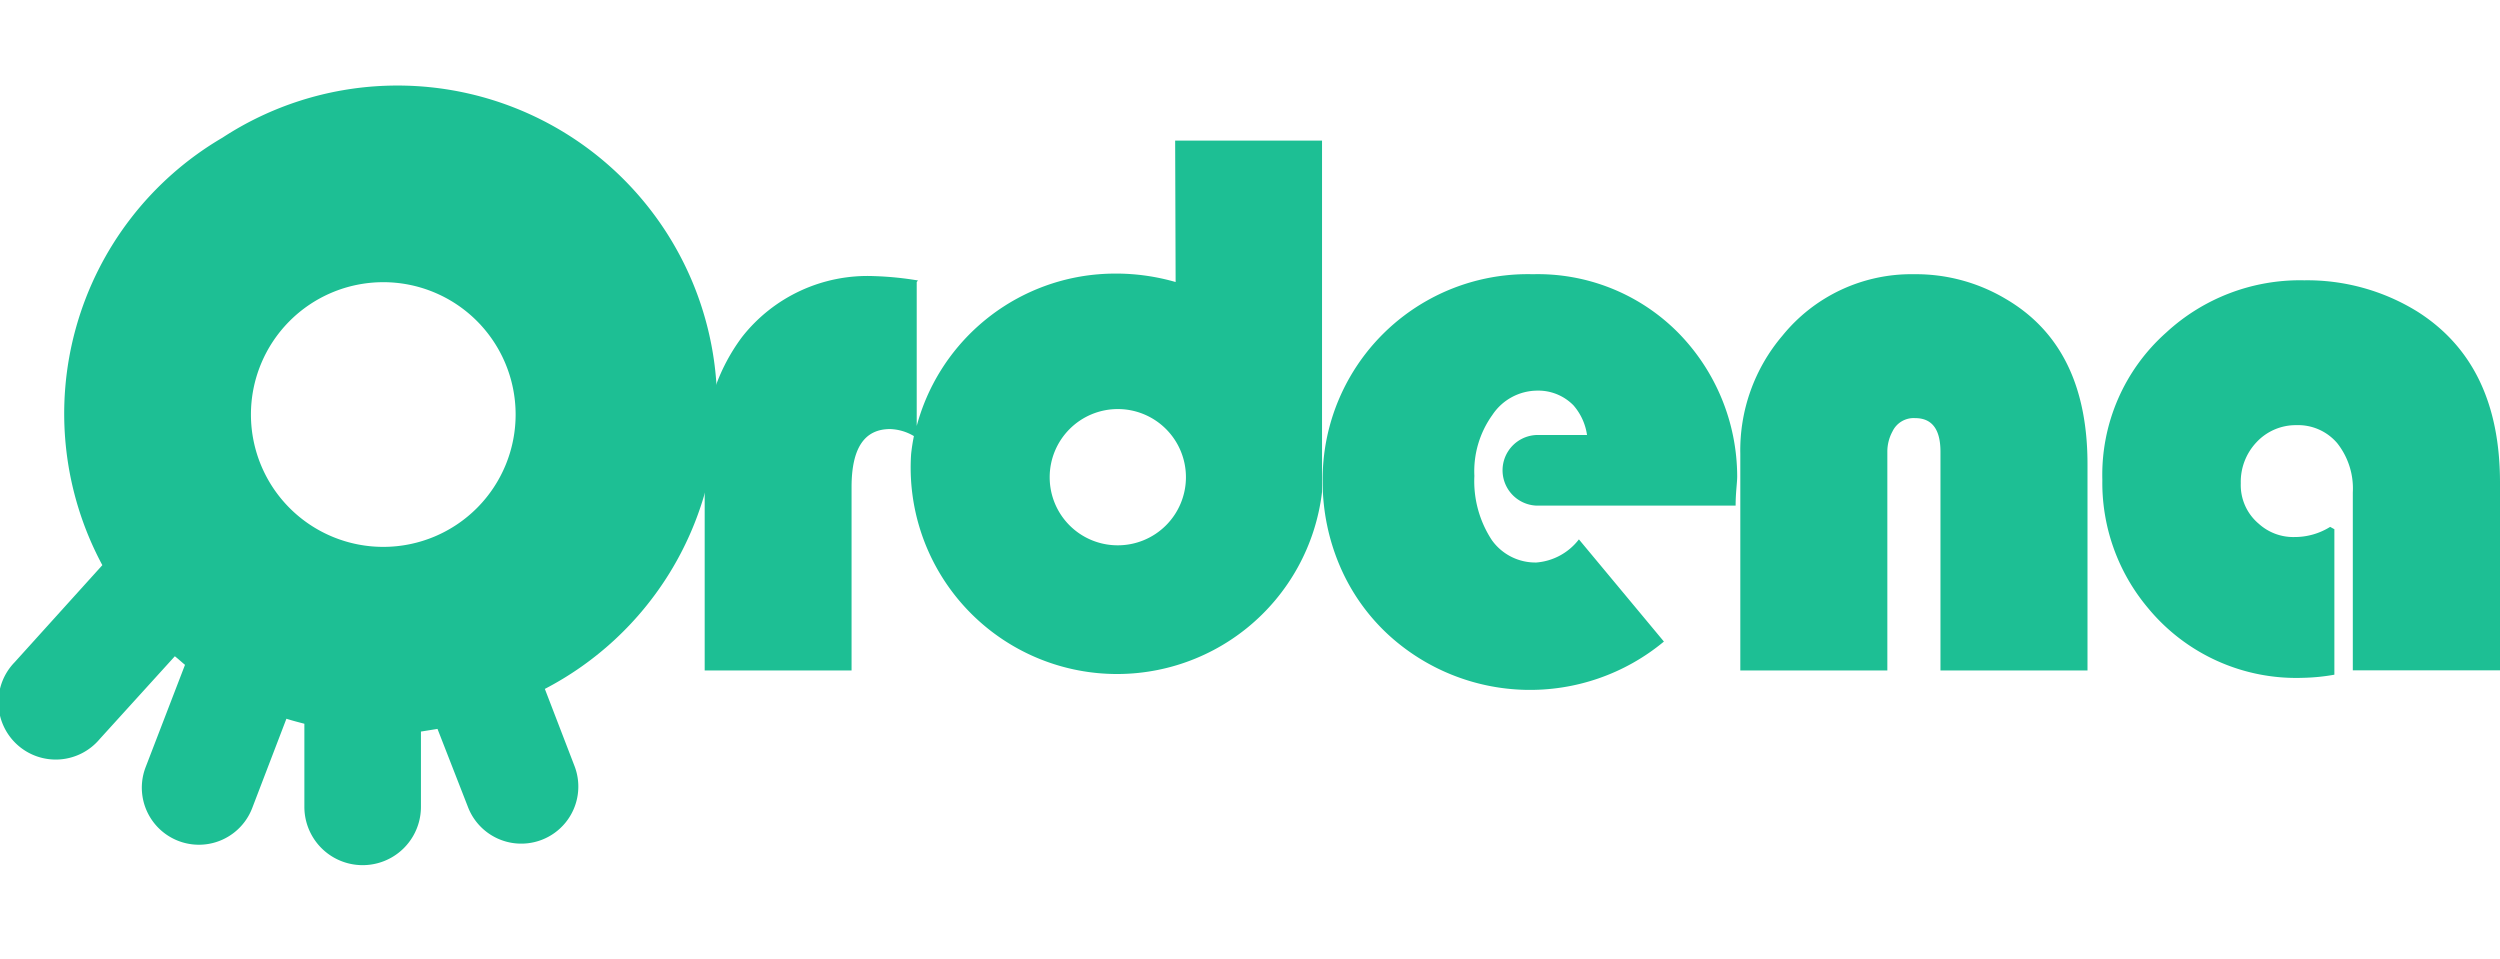<svg xmlns="http://www.w3.org/2000/svg" viewBox="0 0 160 61.36"><defs><style>.cls-1{fill:#1dbf94;}</style></defs><title>Artboard 8</title><g id="menu"><path class="cls-1" d="M75.24,18.05a13.79,13.79,0,0,0-5.57-.43,13.16,13.16,0,0,0-11,9.64V18.05l.08-.1a20.85,20.85,0,0,0-2.84-.28,10.2,10.2,0,0,0-8.42,3.9,12.14,12.14,0,0,0-2.39,7.89V42.91H54.5V31.18c0-2.5.82-3.72,2.47-3.72a3.16,3.16,0,0,1,1.52.45,11.38,11.38,0,0,0-.18,1.17,13.21,13.21,0,0,0,26.3,2.41c0-.18,0-.36,0-.54V9h-9.4ZM71.52,34.9a4.35,4.35,0,0,1-4.34-4.35,4.36,4.36,0,1,1,4.34,4.35Z"/><path class="cls-1" d="M98.1,17.55A13.13,13.13,0,0,0,84.65,30.83a13.71,13.71,0,0,0,1.1,5.39,12.87,12.87,0,0,0,3.09,4.39,13.41,13.41,0,0,0,17.65.45l-5.44-6.54A3.81,3.81,0,0,1,98.33,36a3.42,3.42,0,0,1-2.85-1.43,6.87,6.87,0,0,1-1.12-4.11,6.18,6.18,0,0,1,1.15-3.9A3.47,3.47,0,0,1,98.38,25a3.15,3.15,0,0,1,2.32.94,3.69,3.69,0,0,1,.87,1.9H98.5a2.26,2.26,0,0,0-.15,4.52h12.73c0-.85.1-1.45.1-1.87a13.16,13.16,0,0,0-3.79-9.21A12.64,12.64,0,0,0,98.1,17.55Z"/><path class="cls-1" d="M128.35,19.12a11.23,11.23,0,0,0-5.84-1.57,10.62,10.62,0,0,0-8.44,3.94,11.31,11.31,0,0,0-2.69,7.56V42.91h9.41v-14h0a2.7,2.7,0,0,1,.33-1.3,1.5,1.5,0,0,1,1.45-.85c1.09,0,1.62.73,1.62,2.15v14h9.41V29.8C133.62,24.71,131.87,21.17,128.35,19.12Z"/><path class="cls-1" d="M154.71,19.94a13.4,13.4,0,0,0-7.24-2,12.62,12.62,0,0,0-8.84,3.35,12.17,12.17,0,0,0-4.08,9.41,12.45,12.45,0,0,0,2.92,8.21,12.29,12.29,0,0,0,9.93,4.47,12.7,12.7,0,0,0,2-.2V33.87l-.27-.15a4.28,4.28,0,0,1-2.28.65,3.29,3.29,0,0,1-2.29-.85,3.23,3.23,0,0,1-1.15-2.59,3.68,3.68,0,0,1,1-2.62,3.43,3.43,0,0,1,2.55-1.1,3.29,3.29,0,0,1,2.62,1.15,4.67,4.67,0,0,1,1,3.16V42.9H160v-12C160,25.79,158.23,22.17,154.71,19.94Z"/><path class="cls-1" d="M14.24,8.81A20.47,20.47,0,0,0,6.55,36.17L.94,42.38A3.67,3.67,0,1,0,6.38,47.3L11.19,42c.23.18.43.37.65.55L9.32,49.1a3.65,3.65,0,0,0,6.82,2.62L18.33,46c.38.12.77.22,1.15.32l0,5.32a3.73,3.73,0,1,0,7.46,0h0l0-4.82L28,46.65l1.95,5a3.65,3.65,0,0,0,6.82-2.62l-1.9-4.94A20.46,20.46,0,1,0,14.24,8.81ZM24.57,35A8.47,8.47,0,1,1,33,26.48,8.47,8.47,0,0,1,24.57,35Z"/></g></svg>